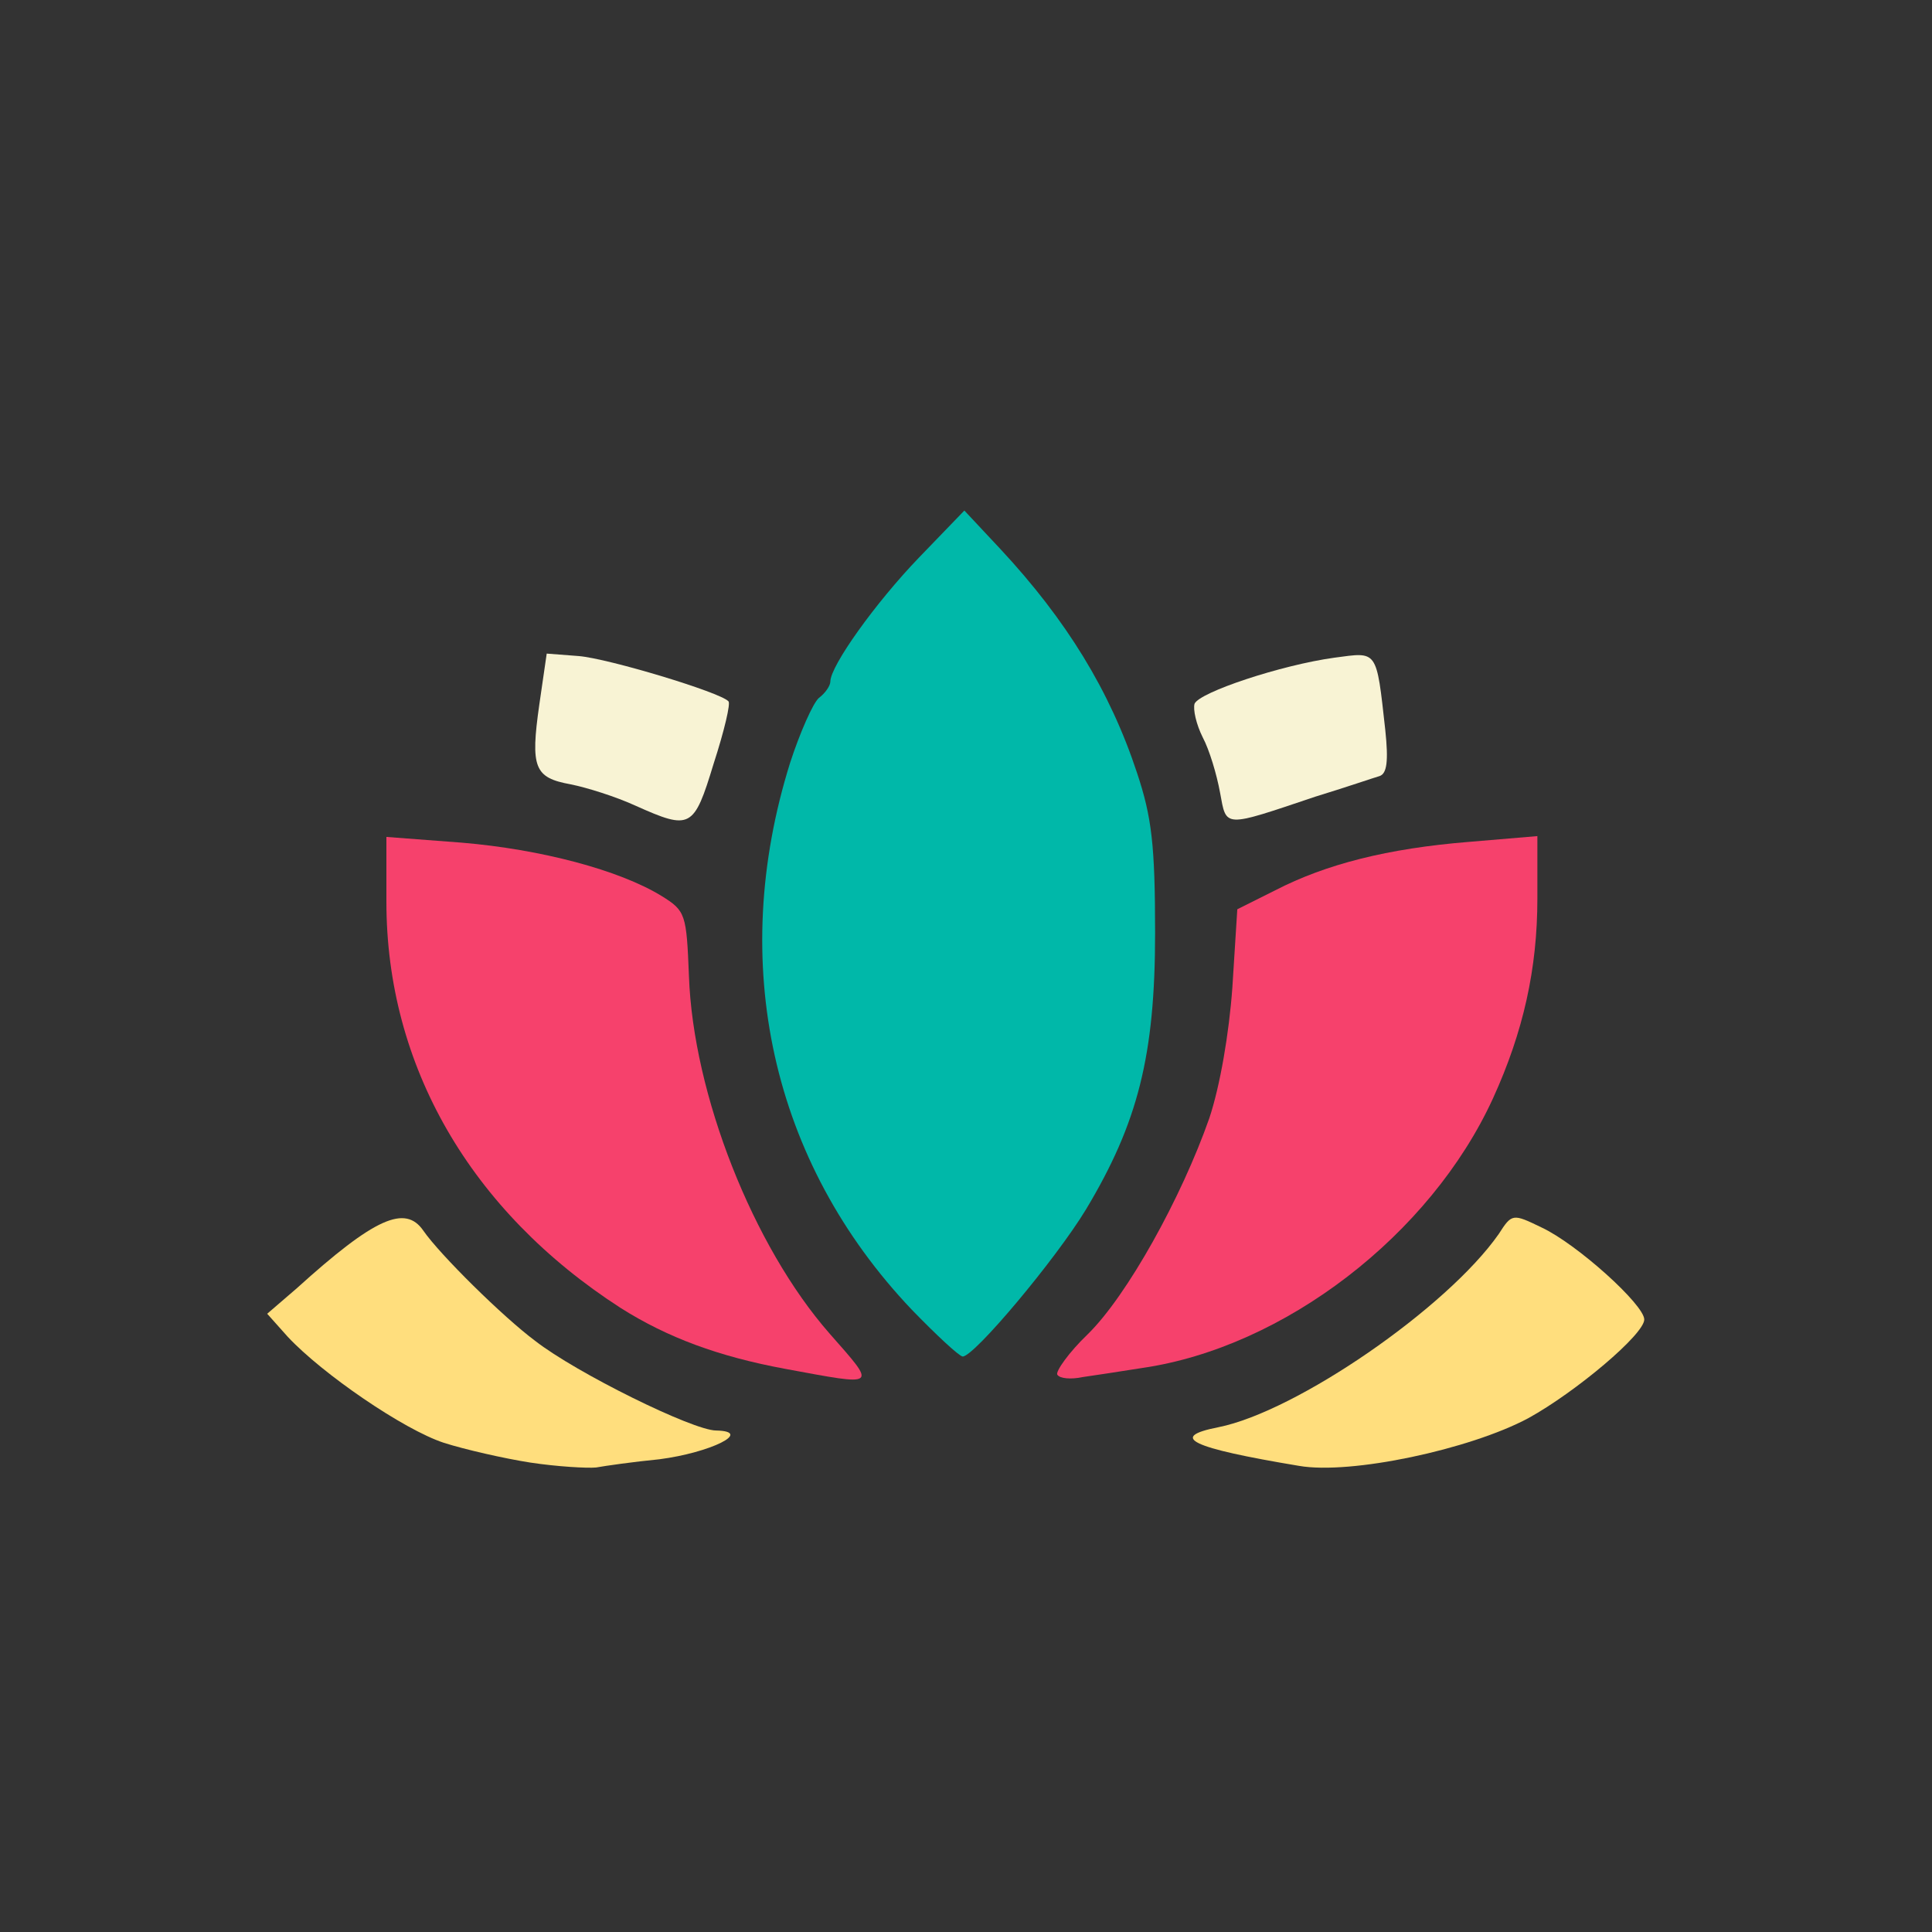 <!DOCTYPE svg PUBLIC "-//W3C//DTD SVG 20010904//EN" "http://www.w3.org/TR/2001/REC-SVG-20010904/DTD/svg10.dtd">
<svg version="1.0" xmlns="http://www.w3.org/2000/svg" width="235px" height="235px" viewBox="0 0 2350 2350" preserveAspectRatio="xMidYMid meet">
<rect x="0" y="0" width="2350" height="2350" fill="#333333" stroke="none"/>
<g id="layer101" fill="#00b8a9" stroke="none">
<path d="M1109 1593 c-171 -180 -224 -422 -148 -665 12 -37 28 -73 35 -79 8 -6 14 -15 14 -20 0 -19 55 -96 108 -151 l55 -57 44 47 c80 86 133 172 166 272 18 54 22 88 22 195 0 149 -21 231 -84 336 -37 61 -136 179 -150 179 -4 0 -32 -26 -62 -57z"/>
</g>
<g id="layer102" fill="#f6416c" stroke="none">
<path d="M955 1665 c-81 -15 -143 -38 -200 -74 -183 -118 -285 -295 -285 -494 l0 -79 92 7 c95 8 191 33 243 65 29 18 30 22 33 97 5 144 78 329 171 435 58 66 60 64 -54 43z"/>
<path d="M1286 1672 c-2 -4 14 -27 37 -49 48 -47 114 -166 148 -263 13 -39 24 -103 28 -159 l6 -95 46 -23 c62 -32 137 -51 236 -59 l83 -7 0 76 c0 85 -17 162 -54 243 -76 166 -254 303 -427 328 -25 4 -58 9 -72 11 -14 3 -28 2 -31 -3z"/>
</g>
<g id="layer103" fill="#ffde7d" stroke="none">
<path d="M645 1779 c-32 -5 -80 -16 -105 -24 -49 -16 -148 -84 -190 -129 l-25 -28 36 -31 c95 -86 132 -102 154 -70 20 29 97 105 136 134 50 39 192 109 220 109 46 1 -7 27 -69 35 -31 3 -66 8 -77 10 -11 1 -47 -1 -80 -6z"/>
<path d="M1580 1783 c-132 -22 -159 -35 -98 -47 95 -19 278 -145 341 -235 16 -25 17 -25 52 -8 43 20 125 94 125 112 0 18 -83 88 -141 120 -71 38 -216 69 -279 58z"/>
</g>
<g id="layer104" fill="#f8f3d4" stroke="none">
<path d="M773 980 c-24 -11 -59 -22 -79 -26 -44 -8 -49 -20 -38 -97 l9 -62 39 3 c36 3 172 44 182 55 3 2 -5 36 -18 76 -24 79 -28 81 -95 51z"/>
<path d="M1484 964 c-4 -22 -13 -52 -21 -67 -8 -16 -12 -34 -10 -41 6 -14 105 -47 170 -56 53 -7 51 -11 62 88 4 38 2 53 -7 56 -7 2 -42 14 -78 25 -113 38 -108 38 -116 -5z"/>
</g>


</svg>